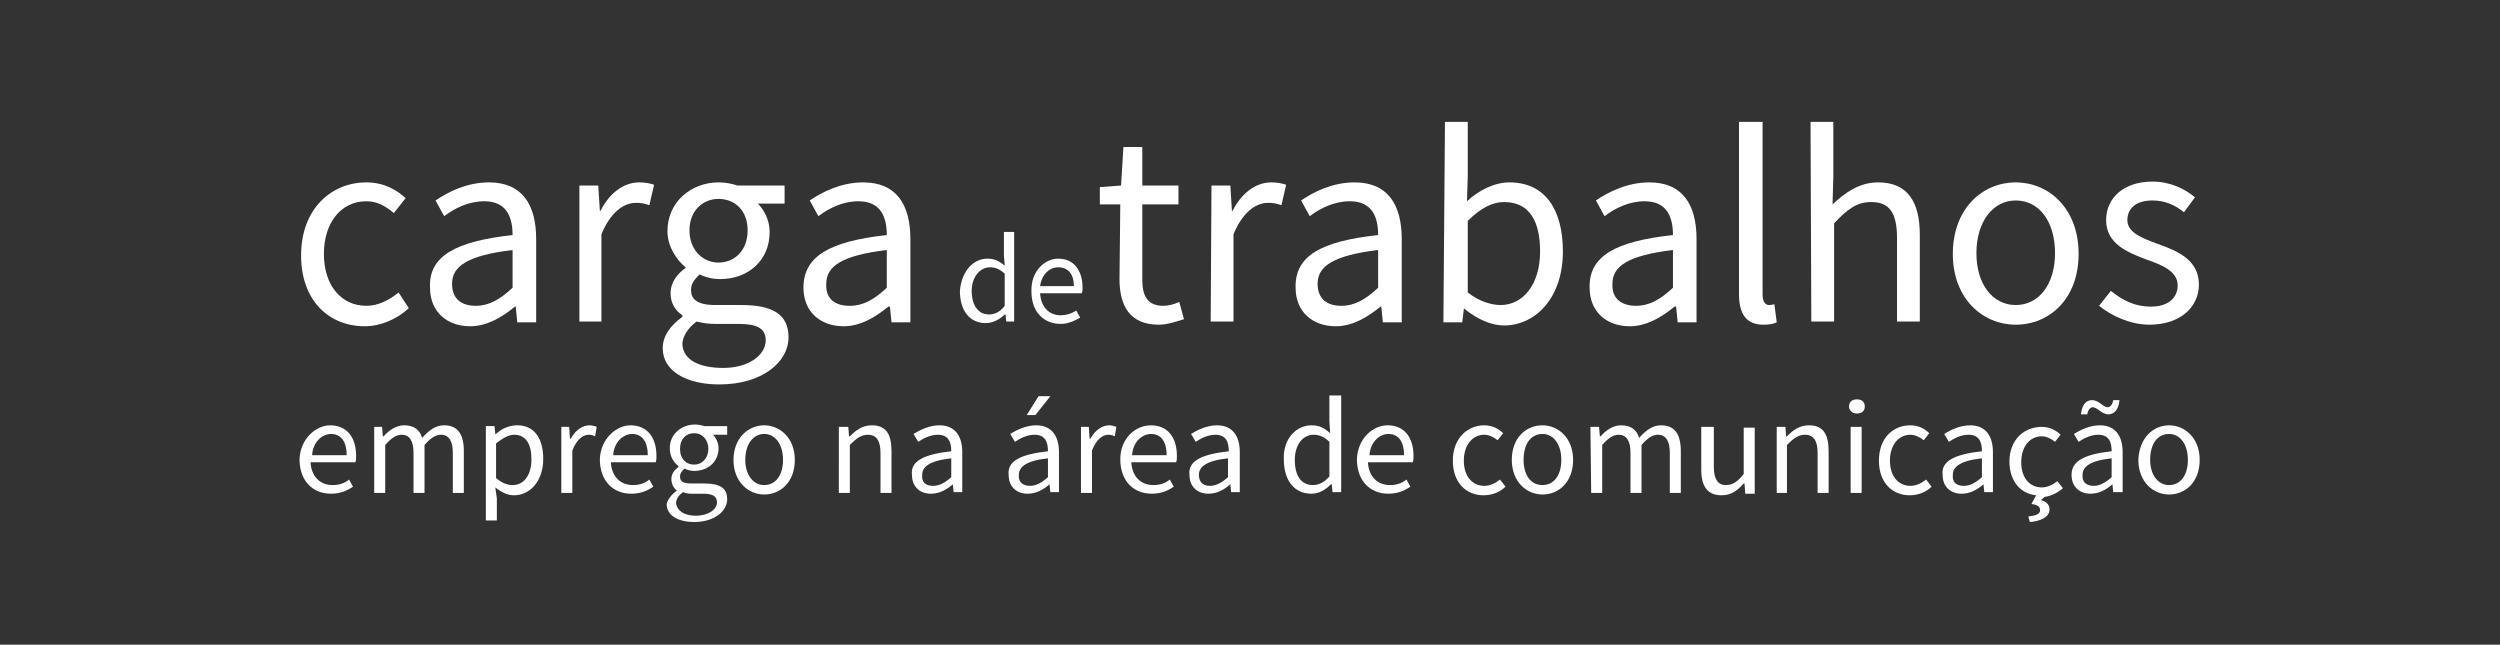 <?xml version="1.0" encoding="utf-8"?>
<!-- Generator: Adobe Illustrator 22.0.1, SVG Export Plug-In . SVG Version: 6.00 Build 0)  -->
<svg version="1.1" id="Layer_1" xmlns="http://www.w3.org/2000/svg" xmlns:xlink="http://www.w3.org/1999/xlink" x="0px" y="0px"
	 viewBox="0 0 318 82" style="enable-background:new 0 0 318 82;" xml:space="preserve">
<rect x="0" y="0" width="318" height="82" fill="#333333" stroke="none"/>
<style type="text/css">
	.st0{fill:#FFFFFF;}
</style>
<g>
	<path class="st0" d="M46.6,23.2c2.3,0,3.9,1,5,2l-1.5,1.9c-1.1-0.9-2.1-1.5-3.5-1.5c-3.2,0-5.4,2.7-5.4,6.7s2.2,6.6,5.4,6.6
		c1.6,0,3-0.8,4.1-1.7l1.3,2c-1.5,1.4-3.6,2.3-5.6,2.3c-4.6,0-8.1-3.3-8.1-9C38.3,26.5,42.2,23.2,46.6,23.2z"/>
	<path class="st0" d="M65.2,29.9c0-2.2-0.7-4.3-3.6-4.3c-2,0-3.8,0.9-5.1,1.9l-1.1-2c1.6-1.1,4-2.3,6.8-2.3c4.2,0,6,2.8,6,7.2v10.6
		h-2.4l-0.2-2h-0.1c-1.7,1.4-3.6,2.5-5.7,2.5c-2.9,0-5.1-1.8-5.1-4.9C54.5,32.6,57.9,30.7,65.2,29.9z M60.5,38.9
		c1.7,0,3.1-0.8,4.7-2.3v-4.8c-5.8,0.7-7.7,2.1-7.7,4.3C57.5,38.1,58.8,38.9,60.5,38.9z"/>
	<path class="st0" d="M73.7,23.6h2.4l0.2,3.2h0.1c1.1-2.2,2.9-3.6,4.9-3.6c0.7,0,1.3,0.1,1.9,0.3l-0.6,2.6c-0.6-0.2-1-0.3-1.7-0.3
		c-1.5,0-3.2,1.1-4.4,4v11.1h-2.8V23.6z"/>
	<path class="st0" d="M86.8,40.3v-0.2c-0.9-0.6-1.5-1.5-1.5-2.8c0-1.5,1-2.6,1.9-3.2V34c-1.1-0.9-2.3-2.6-2.3-4.6
		c0-3.7,3-6.2,6.5-6.2c1,0,1.8,0.2,2.4,0.4h6v2.3h-3.4c0.8,0.8,1.5,2.1,1.5,3.6c0,3.7-2.8,6-6.3,6c-0.9,0-1.8-0.2-2.6-0.6
		c-0.6,0.6-1.1,1.1-1.1,2c0,1.1,0.7,1.9,3.1,1.9h3.3c4,0,6,1.2,6,4.1c0,3.2-3.4,6-8.8,6c-4.2,0-7.2-1.7-7.2-4.6
		C84.3,42.7,85.3,41.4,86.8,40.3z M92,46.8c3.3,0,5.4-1.7,5.4-3.5c0-1.6-1.2-2.1-3.5-2.1h-3c-0.7,0-1.5-0.1-2.3-0.3
		c-1.2,0.9-1.8,2-1.8,2.9C86.9,45.7,88.8,46.8,92,46.8z M95.1,29.3c0-2.5-1.6-4-3.7-4c-2,0-3.7,1.5-3.7,4s1.7,4.1,3.7,4.1
		S95.1,31.9,95.1,29.3z"/>
	<path class="st0" d="M112.8,29.9c0-2.2-0.7-4.3-3.6-4.3c-2,0-3.8,0.9-5.1,1.9l-1.1-2c1.6-1.1,4-2.3,6.8-2.3c4.2,0,6,2.8,6,7.2v10.6
		h-2.4l-0.2-2H113c-1.7,1.4-3.6,2.5-5.7,2.5c-2.9,0-5.1-1.8-5.1-4.9C102.2,32.6,105.5,30.7,112.8,29.9z M108.1,38.9
		c1.7,0,3.1-0.8,4.7-2.3v-4.8c-5.8,0.7-7.7,2.1-7.7,4.3C105,38.1,106.3,38.9,108.1,38.9z"/>
	<path class="st0" d="M125.6,32.9c0.9,0,1.5,0.3,2.2,0.9l-0.1-1.3v-3h1.3v11.4H128l-0.1-0.9h-0.1c-0.6,0.6-1.5,1.1-2.4,1.1
		c-2,0-3.3-1.5-3.3-4.1C122.3,34.5,123.8,32.9,125.6,32.9z M125.8,40c0.7,0,1.4-0.3,2-1.1v-4.1c-0.7-0.6-1.2-0.8-1.9-0.8
		c-1.2,0-2.3,1.2-2.3,3C123.6,38.8,124.4,40,125.8,40z"/>
	<path class="st0" d="M134.6,32.9c2,0,3.1,1.5,3.1,3.7c0,0.2,0,0.5-0.1,0.7h-5.3c0.1,1.7,1.1,2.8,2.6,2.8c0.7,0,1.4-0.2,2-0.6
		l0.5,0.9c-0.7,0.4-1.5,0.8-2.5,0.8c-2.1,0-3.7-1.5-3.7-4.1C131.1,34.5,132.9,32.9,134.6,32.9z M136.6,36.4c0-1.5-0.7-2.4-2-2.4
		c-1.1,0-2.1,0.9-2.3,2.4H136.6z"/>
	<path class="st0" d="M142.5,26h-2.6v-2.2l2.7-0.2l0.3-4.9h2.4v4.9h4.6V26h-4.6v9.6c0,2.1,0.7,3.3,2.7,3.3c0.6,0,1.4-0.2,2-0.5
		l0.6,2.2c-1,0.3-2.1,0.7-3.2,0.7c-3.7,0-5-2.4-5-5.8L142.5,26L142.5,26z"/>
	<path class="st0" d="M154.1,23.6h2.4l0.2,3.2h0.1c1.1-2.2,2.9-3.6,4.9-3.6c0.7,0,1.3,0.1,1.9,0.3l-0.6,2.6c-0.6-0.2-1-0.3-1.7-0.3
		c-1.5,0-3.2,1.1-4.4,4v11.1H154L154.1,23.6L154.1,23.6z"/>
	<path class="st0" d="M175.3,29.9c0-2.2-0.7-4.3-3.6-4.3c-2,0-3.8,0.9-5.1,1.9l-1.1-2c1.6-1.1,4-2.3,6.8-2.3c4.2,0,6,2.8,6,7.2v10.6
		h-2.4l-0.2-2h-0.1c-1.7,1.4-3.6,2.5-5.7,2.5c-2.9,0-5.1-1.8-5.1-4.9C164.7,32.6,167.9,30.7,175.3,29.9z M170.6,38.9
		c1.7,0,3.1-0.8,4.7-2.3v-4.8c-5.8,0.7-7.7,2.1-7.7,4.3C167.6,38.1,168.9,38.9,170.6,38.9z"/>
	<path class="st0" d="M183.8,15.5h2.9v6.9l-0.1,3.2c1.5-1.4,3.5-2.4,5.4-2.4c4.5,0,6.8,3.4,6.8,8.8c0,5.9-3.5,9.4-7.5,9.4
		c-1.6,0-3.4-0.8-5-2.1h-0.1l-0.2,1.7h-2.4L183.8,15.5L183.8,15.5z M190.9,38.8c2.8,0,5-2.6,5-6.8c0-3.8-1.3-6.3-4.6-6.3
		c-1.5,0-3,0.8-4.6,2.4v9.1C188.2,38.4,189.8,38.8,190.9,38.8z"/>
	<path class="st0" d="M212.8,29.9c0-2.2-0.7-4.3-3.6-4.3c-2,0-3.8,0.9-5.1,1.9l-1.1-2c1.6-1.1,4-2.3,6.8-2.3c4.2,0,6,2.8,6,7.2v10.6
		h-2.4l-0.2-2H213c-1.7,1.4-3.6,2.5-5.7,2.5c-2.9,0-5.1-1.8-5.1-4.9C202.1,32.6,205.4,30.7,212.8,29.9z M208.1,38.9
		c1.7,0,3.1-0.8,4.7-2.3v-4.8c-5.8,0.7-7.7,2.1-7.7,4.3C205,38.1,206.4,38.9,208.1,38.9z"/>
	<path class="st0" d="M221.3,15.5h2.9v22c0,0.9,0.4,1.3,0.8,1.3c0.2,0,0.3,0,0.7-0.1L226,41c-0.4,0.2-0.9,0.3-1.7,0.3
		c-2.2,0-3.1-1.4-3.1-3.9V15.5z"/>
	<path class="st0" d="M230.3,15.5h2.9v6.9l-0.1,3.6c1.6-1.5,3.4-2.8,5.8-2.8c3.7,0,5.3,2.4,5.3,6.7v11h-2.9V30.3
		c0-3.3-1-4.6-3.3-4.6c-1.8,0-3,0.9-4.7,2.7v12.5h-2.9L230.3,15.5L230.3,15.5z"/>
	<path class="st0" d="M256.4,23.2c4.2,0,8,3.3,8,9.1c0,5.7-3.7,9-8,9c-4.2,0-8-3.3-8-9C248.4,26.5,252.2,23.2,256.4,23.2z
		 M256.4,38.8c3,0,5-2.7,5-6.6c0-4-2-6.7-5-6.7c-2.9,0-5,2.7-5,6.7S253.5,38.8,256.4,38.8z"/>
	<path class="st0" d="M268.5,37c1.5,1.2,3,2,5.1,2c2.3,0,3.4-1.2,3.4-2.7c0-1.8-2-2.6-4-3.3c-2.4-0.9-5.1-2-5.1-5
		c0-2.8,2.2-4.9,5.9-4.9c2.2,0,4.1,0.9,5.4,2l-1.4,1.9c-1.1-0.9-2.4-1.5-4-1.5c-2.2,0-3.2,1.1-3.2,2.5c0,1.6,1.9,2.3,3.8,3
		c2.5,0.9,5.3,2,5.3,5.2c0,2.8-2.3,5.1-6.3,5.1c-2.4,0-4.8-1.1-6.4-2.4L268.5,37z"/>
	<path class="st0" d="M42,54.1c2.1,0,3.3,1.5,3.3,3.9c0,0.3,0,0.6-0.1,0.8h-5.7c0.1,1.8,1.2,2.9,2.8,2.9c0.8,0,1.5-0.2,2.1-0.7
		l0.5,0.9c-0.7,0.5-1.6,0.9-2.8,0.9c-2.3,0-4-1.6-4-4.4C38.2,55.8,40.2,54.1,42,54.1z M44.1,57.9c0-1.7-0.7-2.7-2-2.7
		c-1.1,0-2.3,1-2.4,2.7H44.1z"/>
	<path class="st0" d="M47.5,54.3h1.1l0.1,1.2h0.1c0.7-0.8,1.6-1.4,2.6-1.4c1.3,0,2,0.6,2.3,1.6c0.9-1,1.7-1.6,2.8-1.6
		c1.7,0,2.5,1.1,2.5,3.3v5.3h-1.4v-5.1c0-1.5-0.5-2.3-1.5-2.3c-0.7,0-1.3,0.4-2.1,1.3v6.1h-1.4v-5.1c0-1.5-0.5-2.3-1.5-2.3
		c-0.7,0-1.3,0.4-2.1,1.3v6.1h-1.4V54.3z"/>
	<path class="st0" d="M63.2,63.4v2.8h-1.4v-12h1.1l0.1,1h0.1c0.7-0.7,1.7-1.1,2.7-1.1c2.2,0,3.3,1.7,3.3,4.3c0,2.8-1.7,4.6-3.7,4.6
		c-0.8,0-1.5-0.3-2.4-1L63.2,63.4z M65.2,61.7c1.4,0,2.4-1.2,2.4-3.3c0-1.9-0.7-3.1-2.2-3.1c-0.7,0-1.4,0.4-2.3,1.1v4.4
		C63.9,61.5,64.6,61.7,65.2,61.7z"/>
	<path class="st0" d="M71.3,54.3h1.1l0.1,1.5h0.1c0.6-1.1,1.5-1.7,2.4-1.7c0.3,0,0.7,0.1,0.9,0.2l-0.2,1.2c-0.2-0.1-0.5-0.2-0.8-0.2
		c-0.7,0-1.5,0.5-2.1,2v5.4h-1.4V54.3z"/>
	<path class="st0" d="M80.2,54.1c2.1,0,3.3,1.5,3.3,3.9c0,0.3,0,0.6-0.1,0.8h-5.7c0.1,1.8,1.2,2.9,2.8,2.9c0.8,0,1.5-0.2,2.1-0.7
		l0.5,0.9c-0.7,0.5-1.6,0.9-2.8,0.9c-2.3,0-4-1.6-4-4.4C76.4,55.8,78.4,54.1,80.2,54.1z M82.4,57.9c0-1.7-0.7-2.7-2-2.7
		c-1.1,0-2.3,1-2.4,2.7H82.4z"/>
	<path class="st0" d="M86.1,62.4L86.1,62.4c-0.4-0.3-0.7-0.8-0.7-1.5c0-0.7,0.5-1.2,0.9-1.5v-0.1c-0.6-0.5-1.1-1.2-1.1-2.3
		c0-1.8,1.5-3,3.2-3c0.5,0,0.9,0.1,1.2,0.2h2.9v1.1h-1.8c0.4,0.4,0.7,1.1,0.7,1.7c0,1.8-1.4,2.9-3.1,2.9c-0.4,0-0.9-0.1-1.2-0.3
		c-0.3,0.2-0.6,0.6-0.6,1c0,0.6,0.3,0.9,1.5,0.9h1.6c2,0,2.9,0.6,2.9,2c0,1.5-1.6,2.9-4.2,2.9c-2,0-3.5-0.8-3.5-2.3
		C84.9,63.6,85.4,62.9,86.1,62.4z M88.5,65.6c1.6,0,2.7-0.8,2.7-1.7c0-0.8-0.6-1.1-1.7-1.1H88c-0.3,0-0.7,0-1.1-0.2
		c-0.6,0.4-0.9,0.9-0.9,1.4C86.1,65,87.1,65.6,88.5,65.6z M90.1,57.1c0-1.2-0.8-2-1.8-2s-1.8,0.7-1.8,2s0.8,2,1.8,2
		S90.1,58.3,90.1,57.1z"/>
	<path class="st0" d="M97.2,54.1c2,0,3.9,1.6,3.9,4.4s-1.8,4.4-3.9,4.4c-2,0-3.9-1.6-3.9-4.4C93.3,55.7,95.2,54.1,97.2,54.1z
		 M97.2,61.7c1.5,0,2.4-1.3,2.4-3.2c0-2-1-3.3-2.4-3.3s-2.4,1.3-2.4,3.3C94.8,60.4,95.8,61.7,97.2,61.7z"/>
	<path class="st0" d="M106.8,54.3h1.1l0.1,1.2h0.1c0.8-0.8,1.6-1.4,2.8-1.4c1.8,0,2.5,1.1,2.5,3.3v5.3h-1.4v-5.1
		c0-1.5-0.5-2.3-1.6-2.3c-0.9,0-1.5,0.5-2.3,1.3v6.1h-1.4V54.3z"/>
	<path class="st0" d="M121,57.4c0-1.1-0.3-2.1-1.7-2.1c-1,0-1.9,0.5-2.5,0.9l-0.6-1c0.8-0.5,2-1.1,3.3-1.1c2,0,2.9,1.4,2.9,3.4v5.1
		h-1.1l-0.1-1l0,0c-0.8,0.7-1.7,1.2-2.8,1.2c-1.4,0-2.4-0.9-2.4-2.4C115.8,58.7,117.4,57.8,121,57.4z M118.7,61.8
		c0.8,0,1.5-0.4,2.3-1.1v-2.4c-2.8,0.3-3.7,1.1-3.7,2.1C117.2,61.4,117.8,61.8,118.7,61.8z"/>
	<path class="st0" d="M133.3,57.4c0-1.1-0.3-2.1-1.7-2.1c-1,0-1.9,0.5-2.5,0.9l-0.6-1c0.8-0.5,2-1.1,3.3-1.1c2,0,2.9,1.4,2.9,3.4
		v5.1h-1.1l-0.1-1l0,0c-0.8,0.7-1.7,1.2-2.8,1.2c-1.4,0-2.4-0.9-2.4-2.4C128.1,58.7,129.7,57.8,133.3,57.4z M131,61.8
		c0.8,0,1.5-0.4,2.3-1.1v-2.4c-2.8,0.3-3.7,1.1-3.7,2.1C129.5,61.4,130.2,61.8,131,61.8z M131.7,52.8h-1.1l1.5-2.4h1.5L131.7,52.8z"
		/>
	<path class="st0" d="M137.4,54.3h1.1l0.1,1.5h0.1c0.6-1.1,1.5-1.7,2.4-1.7c0.3,0,0.7,0.1,0.9,0.2l-0.2,1.2
		c-0.2-0.1-0.5-0.2-0.8-0.2c-0.7,0-1.5,0.5-2.1,2v5.4h-1.4V54.3z"/>
	<path class="st0" d="M146.4,54.1c2.1,0,3.3,1.5,3.3,3.9c0,0.3,0,0.6-0.1,0.8h-5.7c0.1,1.8,1.2,2.9,2.8,2.9c0.8,0,1.5-0.2,2.1-0.7
		l0.5,0.9c-0.7,0.5-1.6,0.9-2.8,0.9c-2.3,0-4-1.6-4-4.4C142.5,55.8,144.4,54.1,146.4,54.1z M148.4,57.9c0-1.7-0.7-2.7-2-2.7
		c-1.1,0-2.3,1-2.4,2.7H148.4z"/>
	<path class="st0" d="M156.3,57.4c0-1.1-0.3-2.1-1.7-2.1c-1,0-1.9,0.5-2.5,0.9l-0.6-1c0.8-0.5,2-1.1,3.3-1.1c2,0,2.9,1.4,2.9,3.4
		v5.1h-1.1l-0.1-1l0,0c-0.8,0.7-1.7,1.2-2.8,1.2c-1.4,0-2.4-0.9-2.4-2.4C151.1,58.7,152.7,57.8,156.3,57.4z M153.9,61.8
		c0.8,0,1.5-0.4,2.3-1.1v-2.4c-2.8,0.3-3.7,1.1-3.7,2.1C152.5,61.4,153.1,61.8,153.9,61.8z"/>
	<path class="st0" d="M166.8,54.1c1,0,1.6,0.3,2.4,1l-0.1-1.5v-3.3h1.5v12.3h-1.1l-0.1-1h-0.1c-0.7,0.7-1.5,1.2-2.5,1.2
		c-2.1,0-3.5-1.6-3.5-4.4C163.2,55.8,164.9,54.1,166.8,54.1z M167,61.7c0.8,0,1.5-0.4,2.1-1.1v-4.4c-0.7-0.7-1.4-0.9-2-0.9
		c-1.4,0-2.4,1.3-2.4,3.2C164.7,60.5,165.5,61.7,167,61.7z"/>
	<path class="st0" d="M176.5,54.1c2.1,0,3.3,1.5,3.3,3.9c0,0.3,0,0.6-0.1,0.8h-5.7c0.1,1.8,1.2,2.9,2.8,2.9c0.8,0,1.5-0.2,2.1-0.7
		l0.5,0.9c-0.7,0.5-1.6,0.9-2.8,0.9c-2.3,0-4-1.6-4-4.4C172.7,55.8,174.6,54.1,176.5,54.1z M178.6,57.9c0-1.7-0.7-2.7-2-2.7
		c-1.1,0-2.3,1-2.4,2.7H178.6z"/>
	<path class="st0" d="M188.8,54.1c1.1,0,1.9,0.5,2.4,1l-0.7,0.9c-0.5-0.4-1.1-0.7-1.7-0.7c-1.5,0-2.6,1.3-2.6,3.3
		c0,2,1.1,3.2,2.6,3.2c0.8,0,1.5-0.4,2-0.8l0.7,0.9c-0.7,0.7-1.7,1.1-2.8,1.1c-2.2,0-3.9-1.6-3.9-4.4
		C184.8,55.7,186.7,54.1,188.8,54.1z"/>
	<path class="st0" d="M196.2,54.1c2,0,3.9,1.6,3.9,4.4s-1.8,4.4-3.9,4.4c-2,0-3.9-1.6-3.9-4.4C192.3,55.7,194.1,54.1,196.2,54.1z
		 M196.2,61.7c1.5,0,2.4-1.3,2.4-3.2c0-2-1-3.3-2.4-3.3c-1.5,0-2.4,1.3-2.4,3.3C193.8,60.4,194.7,61.7,196.2,61.7z"/>
	<path class="st0" d="M202.3,54.3h1.1l0.1,1.2h0.1c0.7-0.8,1.6-1.4,2.6-1.4c1.3,0,2,0.6,2.3,1.6c0.9-1,1.7-1.6,2.8-1.6
		c1.7,0,2.5,1.1,2.5,3.3v5.3h-1.4v-5.1c0-1.5-0.5-2.3-1.5-2.3c-0.7,0-1.3,0.4-2.1,1.3v6.1h-1.4v-5.1c0-1.5-0.5-2.3-1.5-2.3
		c-0.7,0-1.3,0.4-2.1,1.3v6.1h-1.4L202.3,54.3L202.3,54.3z"/>
	<path class="st0" d="M216.5,54.3h1.5v5.1c0,1.5,0.5,2.3,1.5,2.3c0.9,0,1.5-0.4,2.3-1.4v-5.9h1.4v8.4H222l-0.1-1.3h-0.1
		c-0.8,0.9-1.6,1.5-2.8,1.5c-1.8,0-2.6-1.1-2.6-3.3V54.3z"/>
	<path class="st0" d="M226,54.3h1.1l0.1,1.2h0.1c0.8-0.8,1.6-1.4,2.8-1.4c1.8,0,2.5,1.1,2.5,3.3v5.3h-1.4v-5.1
		c0-1.5-0.5-2.3-1.6-2.3c-0.9,0-1.5,0.5-2.3,1.3v6.1H226L226,54.3L226,54.3z"/>
	<path class="st0" d="M235.2,51.7c0-0.6,0.4-0.9,1-0.9s1,0.3,1,0.9c0,0.6-0.4,0.9-1,0.9S235.2,52.2,235.2,51.7z M235.4,54.3h1.4v8.4
		h-1.4V54.3z"/>
	<path class="st0" d="M243,54.1c1.1,0,1.9,0.5,2.4,1l-0.7,0.9c-0.5-0.4-1.1-0.7-1.7-0.7c-1.5,0-2.6,1.3-2.6,3.3c0,2,1.1,3.2,2.6,3.2
		c0.8,0,1.5-0.4,2-0.8l0.7,0.9c-0.7,0.7-1.7,1.1-2.8,1.1c-2.2,0-3.9-1.6-3.9-4.4C239,55.7,240.8,54.1,243,54.1z"/>
	<path class="st0" d="M252.1,57.4c0-1.1-0.3-2.1-1.7-2.1c-1,0-1.9,0.5-2.5,0.9l-0.6-1c0.8-0.5,2-1.1,3.3-1.1c2,0,2.9,1.4,2.9,3.4
		v5.1h-1.1l-0.1-1l0,0c-0.8,0.7-1.7,1.2-2.8,1.2c-1.4,0-2.4-0.9-2.4-2.4C246.9,58.7,248.5,57.8,252.1,57.4z M249.8,61.8
		c0.8,0,1.5-0.4,2.3-1.1v-2.4c-2.8,0.3-3.7,1.1-3.7,2.1C248.3,61.4,248.9,61.8,249.8,61.8z"/>
	<path class="st0" d="M259.6,63.6c0.6,0.2,1.1,0.5,1.1,1.2c0,1-1.2,1.5-2.5,1.6l-0.2-0.7c0.9-0.1,1.5-0.3,1.5-0.8s-0.4-0.7-1.1-0.8
		l0.6-1.1c-2-0.2-3.4-1.8-3.4-4.3c0-2.8,1.9-4.4,4.1-4.4c1.1,0,1.9,0.5,2.4,1l-0.7,0.9c-0.5-0.4-1.1-0.7-1.7-0.7
		c-1.5,0-2.6,1.3-2.6,3.3c0,2,1.1,3.2,2.6,3.2c0.8,0,1.5-0.4,2-0.8l0.7,0.9c-0.7,0.6-1.5,1-2.3,1.1L259.6,63.6z"/>
	<path class="st0" d="M268.6,57.4c0-1.1-0.3-2.1-1.7-2.1c-1,0-1.9,0.5-2.5,0.9l-0.6-1c0.8-0.5,2-1.1,3.3-1.1c2,0,2.9,1.4,2.9,3.4
		v5.1h-1.2l-0.1-1l0,0c-0.8,0.7-1.7,1.2-2.8,1.2c-1.4,0-2.4-0.9-2.4-2.4C263.5,58.7,265,57.8,268.6,57.4z M266.1,50.9
		c0.9,0,1.4,0.9,2,0.9c0.3,0,0.6-0.3,0.7-0.9h0.8c-0.1,1.1-0.6,1.8-1.4,1.8c-0.9,0-1.4-0.9-2-0.9c-0.3,0-0.6,0.3-0.7,0.9h-0.8
		C264.8,51.7,265.2,50.9,266.1,50.9z M266.3,61.8c0.8,0,1.5-0.4,2.3-1.1v-2.4c-2.8,0.3-3.7,1.1-3.7,2.1
		C264.8,61.4,265.5,61.8,266.3,61.8z"/>
	<path class="st0" d="M275.9,54.1c2,0,3.9,1.6,3.9,4.4s-1.8,4.4-3.9,4.4c-2,0-3.9-1.6-3.9-4.4C272.1,55.7,273.9,54.1,275.9,54.1z
		 M275.9,61.7c1.5,0,2.4-1.3,2.4-3.2c0-2-1-3.3-2.4-3.3c-1.5,0-2.4,1.3-2.4,3.3C273.5,60.4,274.5,61.7,275.9,61.7z"/>
</g>
</svg>
